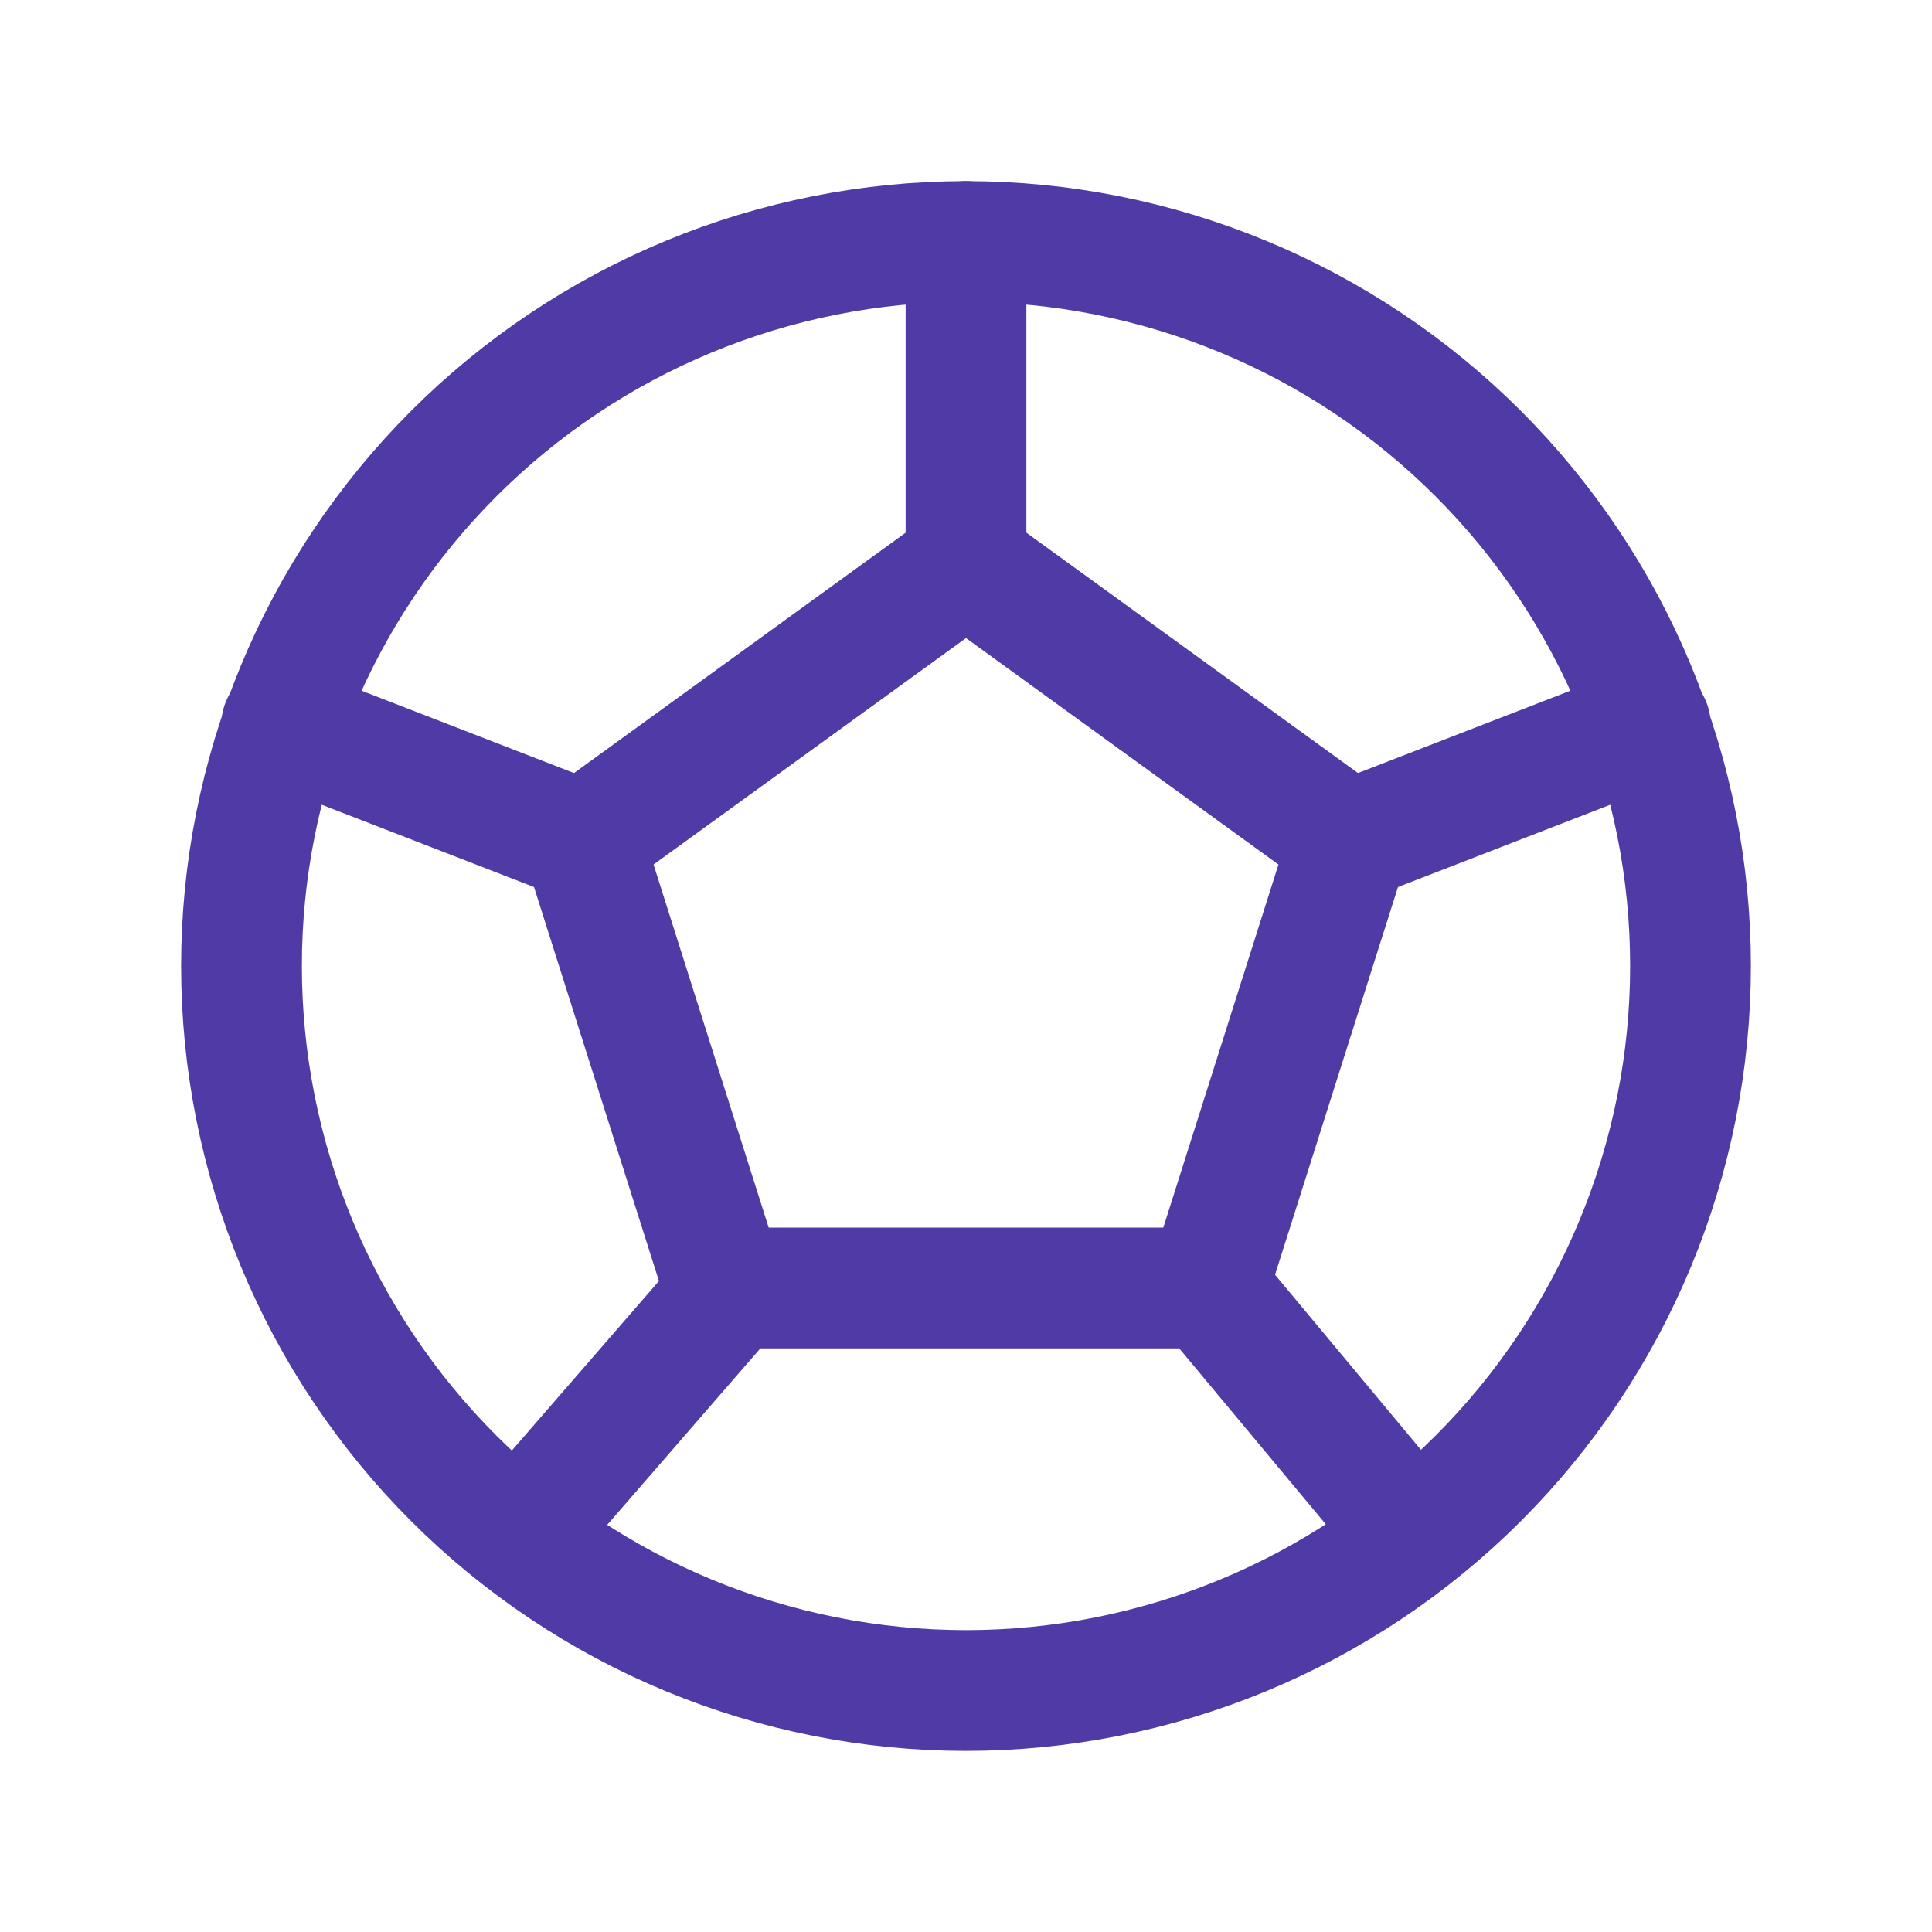 <svg width="24" height="24" viewBox="0 0 24 24" fill="none" xmlns="http://www.w3.org/2000/svg">
<g clip-path="url(#clip0_0_34)">
<path d="M3 12C3 13.182 3.233 14.352 3.685 15.444C4.137 16.536 4.8 17.528 5.636 18.364C6.472 19.2 7.464 19.863 8.556 20.315C9.648 20.767 10.818 21 12 21C13.182 21 14.352 20.767 15.444 20.315C16.536 19.863 17.528 19.2 18.364 18.364C19.2 17.528 19.863 16.536 20.315 15.444C20.767 14.352 21 13.182 21 12C21 10.818 20.767 9.648 20.315 8.556C19.863 7.464 19.2 6.472 18.364 5.636C17.528 4.8 16.536 4.137 15.444 3.685C14.352 3.233 13.182 3 12 3C10.818 3 9.648 3.233 8.556 3.685C7.464 4.137 6.472 4.8 5.636 5.636C4.8 6.472 4.137 7.464 3.685 8.556C3.233 9.648 3 10.818 3 12Z" stroke="#503BA6" stroke-width="1.5" stroke-linecap="round" stroke-linejoin="round"/>
<path d="M12 7L16.76 10.45L15 16H9L7.24 10.45L12 7Z" stroke="#503BA6" stroke-width="1.5" stroke-linecap="round" stroke-linejoin="round"/>
<path d="M12 7V3M15 16L17.5 19M16.76 10.45L20.5 9M9.06 16.05L6.5 19M7.24 10.45L3.5 9" stroke="#503BA6" stroke-width="1.5" stroke-linecap="round" stroke-linejoin="round"/>
</g>
<defs>
<clipPath id="clip0_0_34">
<rect width="24" height="24" fill="white"/>
</clipPath>
</defs>
</svg>
